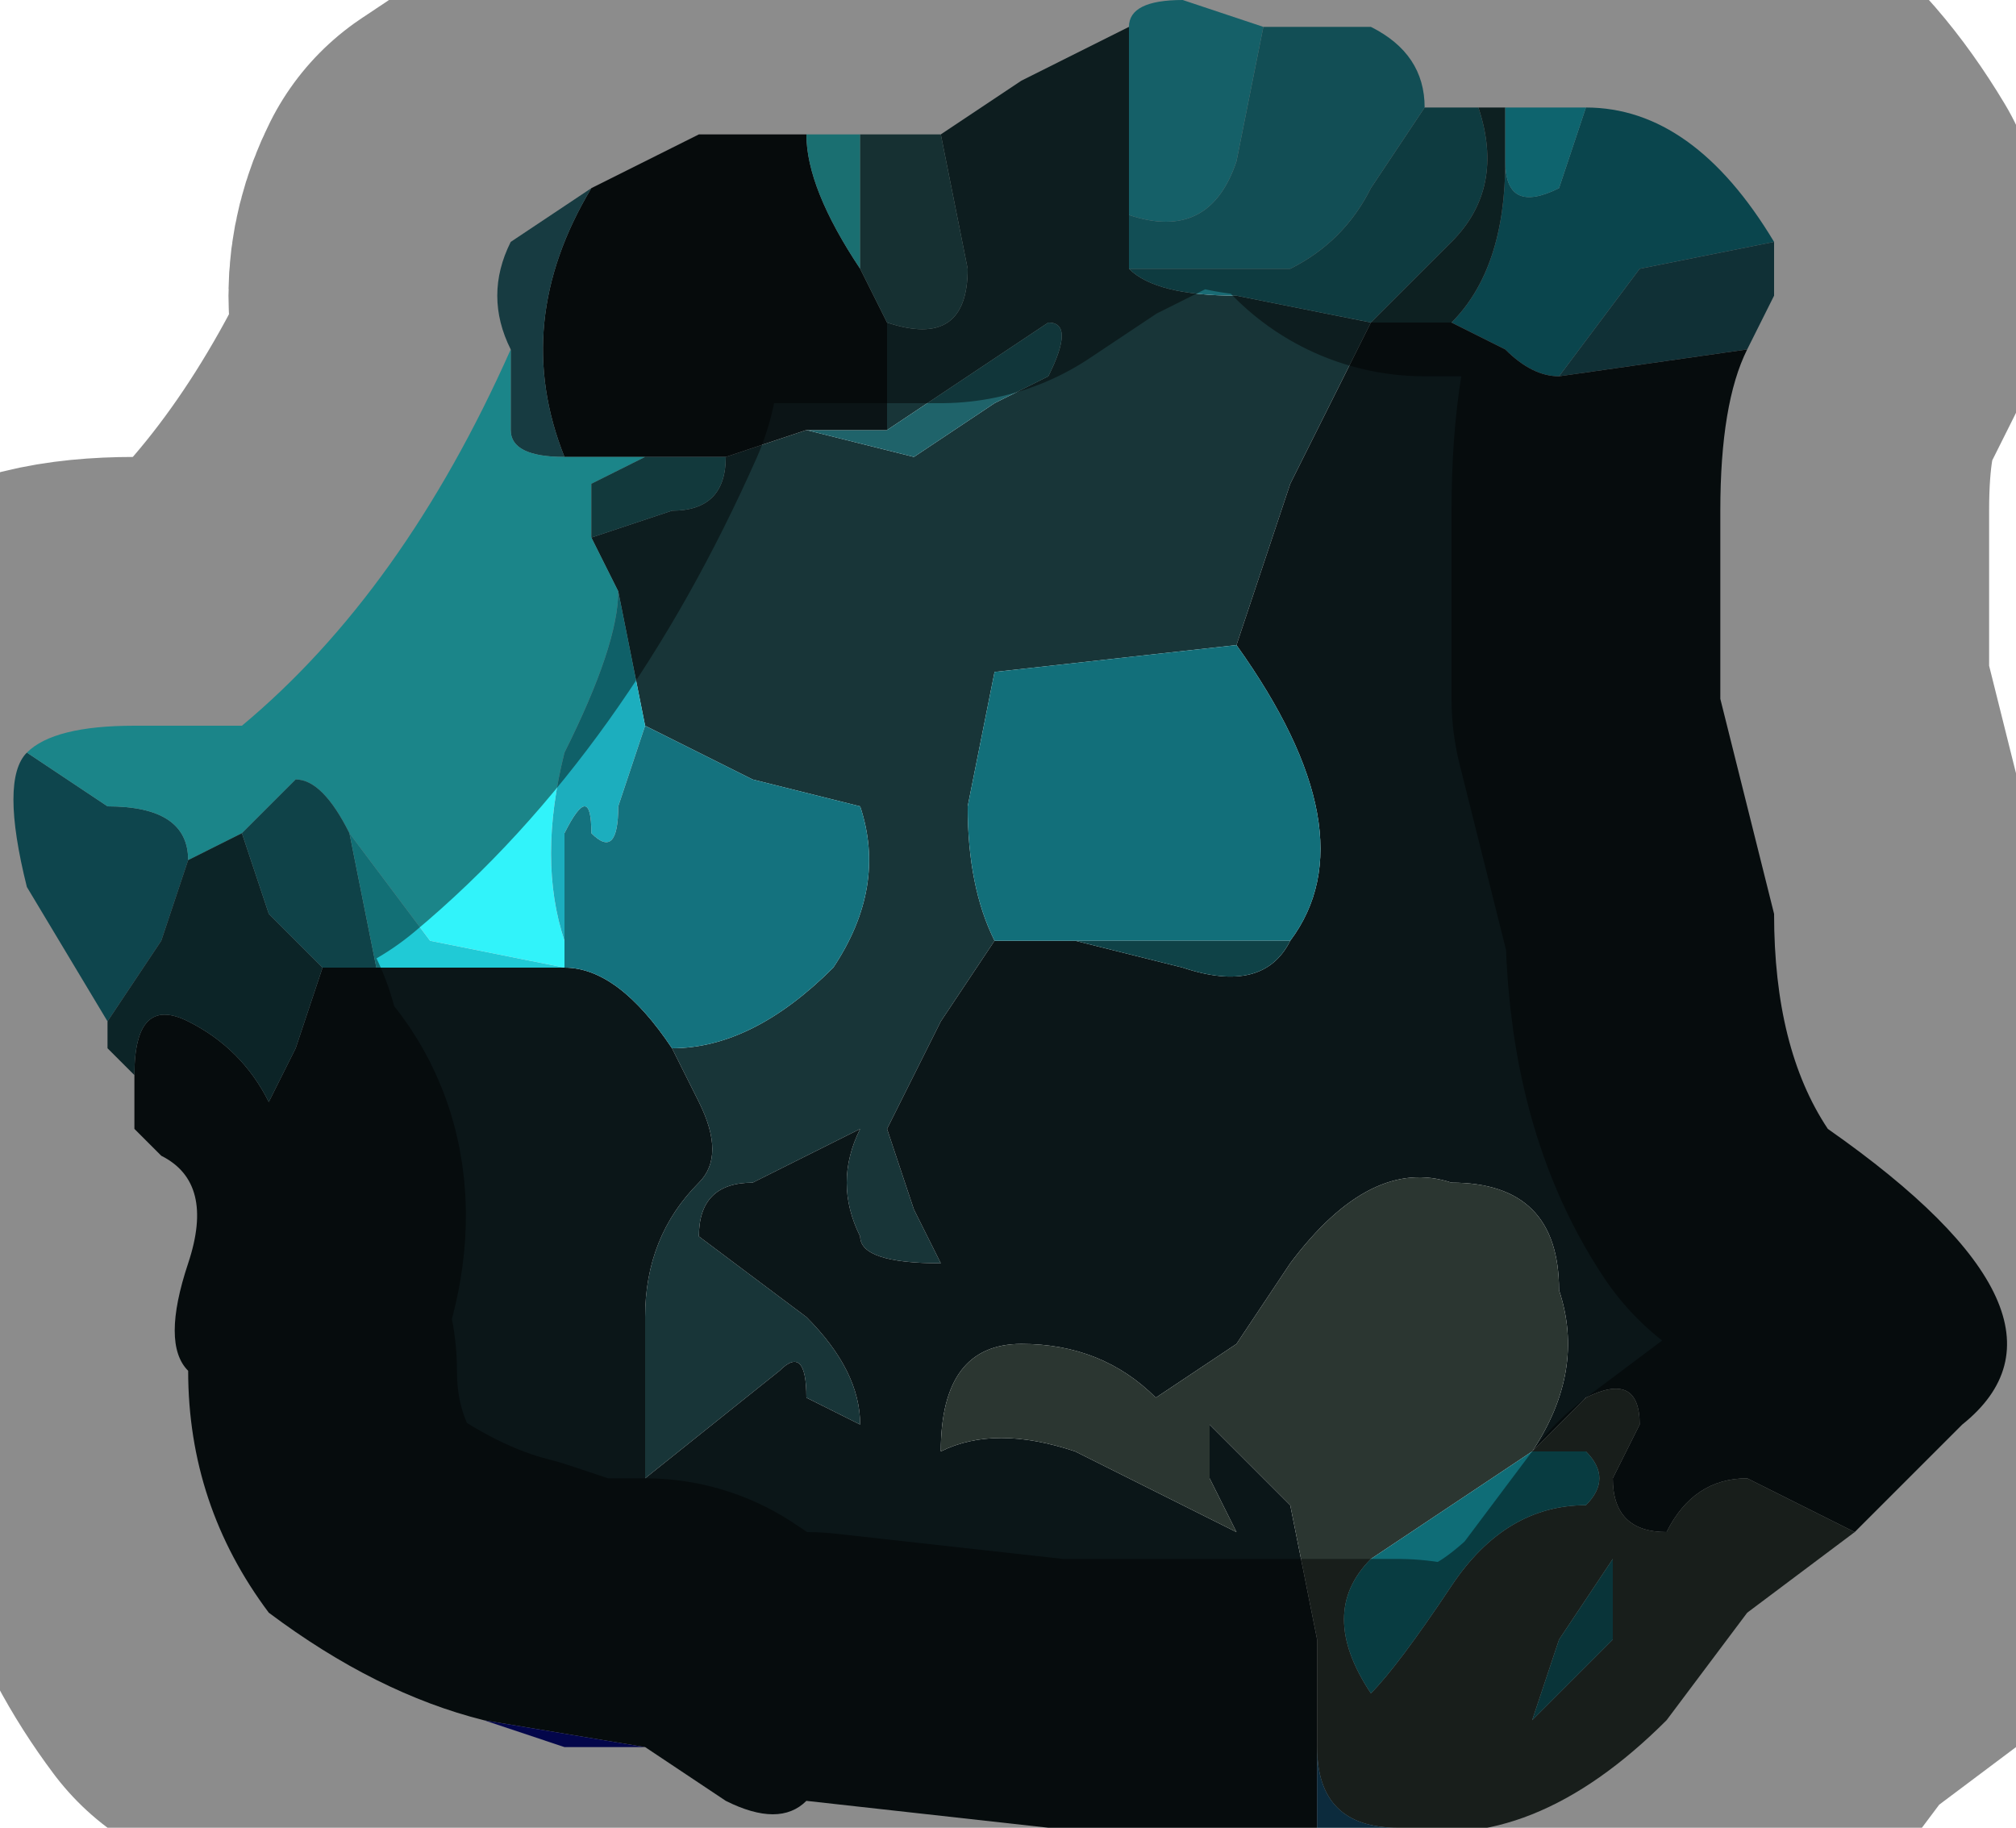 <?xml version="1.0" encoding="UTF-8" standalone="no"?>
<svg xmlns:xlink="http://www.w3.org/1999/xlink" height="3.4px" width="3.75px" xmlns="http://www.w3.org/2000/svg">
  <g transform="matrix(1.0, 0.0, 0.0, 1.0, 1.9, 1.75)">
    <path d="M1.05 -1.55 Q1.25 -1.55 1.4 -1.3 L1.15 -1.25 1.0 -1.05 Q0.95 -1.05 0.9 -1.1 L0.8 -1.15 Q0.9 -1.25 0.9 -1.45 0.9 -1.35 1.0 -1.4 L1.05 -1.55" fill="#127d8d" fill-rule="evenodd" stroke="none"/>
    <path d="M1.4 -1.3 L1.4 -1.2 1.35 -1.1 1.0 -1.05 1.15 -1.25 1.4 -1.3" fill="#1d5863" fill-rule="evenodd" stroke="none"/>
    <path d="M-0.15 -1.5 L0.0 -1.6 0.2 -1.7 0.2 -1.35 0.2 -1.25 Q0.25 -1.2 0.4 -1.2 L0.65 -1.15 0.5 -0.85 0.4 -0.55 -0.05 -0.5 -0.1 -0.25 Q-0.1 -0.1 -0.05 0.0 L-0.15 0.15 -0.25 0.35 -0.2 0.5 -0.15 0.6 Q-0.3 0.6 -0.3 0.55 -0.35 0.45 -0.3 0.35 L-0.5 0.45 Q-0.6 0.45 -0.6 0.55 L-0.4 0.7 Q-0.3 0.8 -0.3 0.9 L-0.4 0.85 Q-0.4 0.75 -0.45 0.8 L-0.7 1.0 -0.7 0.7 Q-0.7 0.55 -0.6 0.45 -0.55 0.4 -0.6 0.3 L-0.65 0.2 Q-0.5 0.2 -0.35 0.05 -0.25 -0.1 -0.3 -0.25 L-0.5 -0.3 -0.7 -0.4 -0.75 -0.65 -0.8 -0.75 -0.65 -0.8 Q-0.55 -0.8 -0.55 -0.9 L-0.4 -0.95 -0.2 -0.9 -0.05 -1.0 0.05 -1.05 Q0.1 -1.15 0.05 -1.15 L-0.25 -0.95 -0.25 -1.15 Q-0.1 -1.1 -0.1 -1.25 L-0.15 -1.5" fill="#183538" fill-rule="evenodd" stroke="none"/>
    <path d="M0.2 -1.7 Q0.2 -1.75 0.3 -1.75 L0.45 -1.7 0.4 -1.45 Q0.35 -1.3 0.2 -1.35 L0.2 -1.7" fill="#27afbe" fill-rule="evenodd" stroke="none"/>
    <path d="M0.45 -1.7 L0.65 -1.7 Q0.75 -1.65 0.75 -1.55 L0.65 -1.4 Q0.6 -1.3 0.5 -1.25 L0.35 -1.25 0.2 -1.25 0.2 -1.35 Q0.35 -1.3 0.4 -1.45 L0.45 -1.7" fill="#218e9b" fill-rule="evenodd" stroke="none"/>
    <path d="M0.75 -1.55 L0.85 -1.55 Q0.9 -1.4 0.8 -1.3 L0.65 -1.15 0.4 -1.2 Q0.25 -1.2 0.2 -1.25 L0.35 -1.25 0.5 -1.25 Q0.6 -1.3 0.65 -1.4 L0.75 -1.55" fill="#1a6b74" fill-rule="evenodd" stroke="none"/>
    <path d="M0.85 -1.55 L0.9 -1.55 0.9 -1.45 Q0.9 -1.25 0.8 -1.15 L0.65 -1.15 0.8 -1.3 Q0.9 -1.4 0.85 -1.55" fill="#173a3d" fill-rule="evenodd" stroke="none"/>
    <path d="M0.9 -1.55 L1.05 -1.55 1.0 -1.4 Q0.9 -1.35 0.9 -1.45 L0.9 -1.55" fill="#19b6c8" fill-rule="evenodd" stroke="none"/>
    <path d="M1.35 -1.1 Q1.3 -1.0 1.3 -0.8 L1.3 -0.45 1.4 -0.05 Q1.4 0.2 1.5 0.35 2.0 0.7 1.75 0.9 L1.65 1.0 1.55 1.1 1.35 1.0 Q1.25 1.0 1.2 1.1 1.1 1.1 1.1 1.0 L1.15 0.9 Q1.15 0.8 1.05 0.85 L0.95 0.95 Q1.05 0.8 1.0 0.65 1.0 0.45 0.8 0.45 0.65 0.4 0.5 0.6 L0.4 0.75 0.25 0.85 Q0.15 0.75 0.0 0.75 -0.15 0.75 -0.15 0.95 -0.05 0.9 0.1 0.95 L0.4 1.1 0.35 1.0 0.35 0.9 0.5 1.05 0.55 1.3 0.55 1.65 0.25 1.65 0.05 1.65 -0.4 1.6 Q-0.45 1.65 -0.55 1.6 L-0.7 1.5 -1.0 1.45 Q-1.2 1.4 -1.4 1.25 -1.55 1.05 -1.55 0.8 -1.6 0.75 -1.55 0.6 -1.5 0.45 -1.6 0.4 L-1.65 0.35 -1.65 0.25 Q-1.65 0.1 -1.55 0.15 -1.45 0.2 -1.4 0.3 L-1.35 0.2 -1.3 0.05 -1.2 0.05 -0.85 0.05 Q-0.75 0.05 -0.65 0.2 L-0.6 0.3 Q-0.55 0.4 -0.6 0.45 -0.7 0.55 -0.7 0.7 L-0.7 1.0 -0.45 0.8 Q-0.4 0.75 -0.4 0.85 L-0.3 0.9 Q-0.3 0.8 -0.4 0.7 L-0.6 0.55 Q-0.6 0.45 -0.5 0.45 L-0.3 0.35 Q-0.35 0.45 -0.3 0.55 -0.3 0.6 -0.15 0.6 L-0.2 0.5 -0.25 0.35 -0.15 0.15 -0.05 0.0 0.1 0.0 0.3 0.05 Q0.45 0.1 0.5 0.0 0.65 -0.2 0.4 -0.55 L0.5 -0.85 0.65 -1.15 0.8 -1.15 0.9 -1.1 Q0.95 -1.05 1.0 -1.05 L1.35 -1.1" fill="#0b1618" fill-rule="evenodd" stroke="none"/>
    <path d="M-0.25 -0.95 L0.05 -1.15 Q0.1 -1.15 0.05 -1.05 L-0.05 -1.0 -0.2 -0.9 -0.4 -0.95 -0.3 -0.95 Q-0.25 -0.95 -0.25 -0.95" fill="#1f636a" fill-rule="evenodd" stroke="none"/>
    <path d="M0.4 -0.55 Q0.65 -0.2 0.5 0.0 L0.3 0.0 0.1 0.0 -0.05 0.0 Q-0.1 -0.1 -0.1 -0.25 L-0.05 -0.5 0.4 -0.55" fill="#126f7a" fill-rule="evenodd" stroke="none"/>
    <path d="M0.5 0.0 Q0.45 0.1 0.3 0.05 L0.1 0.0 0.3 0.0 0.5 0.0" fill="#0f4247" fill-rule="evenodd" stroke="none"/>
    <path d="M-0.8 -1.4 L-0.6 -1.5 -0.4 -1.5 Q-0.4 -1.4 -0.3 -1.25 L-0.25 -1.15 -0.25 -0.95 Q-0.25 -0.95 -0.3 -0.95 L-0.4 -0.95 -0.55 -0.9 -0.85 -0.9 Q-0.95 -1.15 -0.8 -1.4" fill="#0b1416" fill-rule="evenodd" stroke="none"/>
    <path d="M1.55 1.1 L1.35 1.25 1.2 1.45 Q0.95 1.7 0.7 1.65 0.55 1.65 0.55 1.5 L0.55 1.3 0.5 1.05 0.35 0.9 0.35 1.0 0.4 1.1 0.1 0.95 Q-0.05 0.9 -0.15 0.95 -0.15 0.75 0.0 0.75 0.15 0.75 0.25 0.85 L0.4 0.75 0.5 0.6 Q0.65 0.4 0.8 0.45 1.0 0.45 1.0 0.65 1.05 0.8 0.95 0.95 L1.05 0.85 Q1.15 0.8 1.15 0.9 L1.1 1.0 Q1.1 1.1 1.2 1.1 1.25 1.0 1.35 1.0 L1.55 1.1 M1.05 1.05 Q1.1 1.0 1.05 0.95 L0.95 0.95 0.8 1.05 0.65 1.15 Q0.55 1.25 0.65 1.4 0.7 1.35 0.8 1.2 0.9 1.05 1.05 1.05 M1.0 1.3 L0.95 1.45 1.1 1.3 1.1 1.15 1.0 1.3" fill="#2b3631" fill-rule="evenodd" stroke="none"/>
    <path d="M1.05 1.05 Q0.9 1.05 0.8 1.2 0.7 1.35 0.65 1.4 0.55 1.25 0.65 1.15 L0.8 1.05 0.95 0.95 1.05 0.95 Q1.1 1.0 1.05 1.05" fill="#0f6d77" fill-rule="evenodd" stroke="none"/>
    <path d="M1.0 1.3 L1.1 1.15 1.1 1.3 0.95 1.45 1.0 1.3" fill="#115f67" fill-rule="evenodd" stroke="none"/>
    <path d="M0.7 1.65 L0.65 1.65 0.55 1.65 0.55 1.3 0.55 1.5 Q0.55 1.65 0.7 1.65" fill="#154f6f" fill-rule="evenodd" stroke="none"/>
    <path d="M-0.4 -1.5 L-0.3 -1.5 -0.3 -1.25 Q-0.4 -1.4 -0.4 -1.5" fill="#30cacd" fill-rule="evenodd" stroke="none"/>
    <path d="M-0.3 -1.5 L-0.15 -1.5 -0.1 -1.25 Q-0.1 -1.1 -0.25 -1.15 L-0.3 -1.25 -0.3 -1.5" fill="#28585b" fill-rule="evenodd" stroke="none"/>
    <path d="M-0.95 -1.1 Q-1.0 -1.2 -0.95 -1.3 L-0.8 -1.4 Q-0.95 -1.15 -0.85 -0.9 -0.95 -0.9 -0.95 -0.95 L-0.95 -1.1" fill="#296b76" fill-rule="evenodd" stroke="none"/>
    <path d="M-1.7 0.15 L-1.85 -0.1 Q-1.9 -0.3 -1.85 -0.35 L-1.7 -0.25 Q-1.55 -0.25 -1.55 -0.15 L-1.6 0.0 -1.7 0.15" fill="#1a7d8c" fill-rule="evenodd" stroke="none"/>
    <path d="M-1.85 -0.35 Q-1.8 -0.4 -1.65 -0.4 L-1.45 -0.4 Q-1.15 -0.65 -0.95 -1.1 L-0.95 -0.95 Q-0.95 -0.9 -0.85 -0.9 L-0.7 -0.9 -0.8 -0.85 -0.8 -0.75 -0.75 -0.65 Q-0.75 -0.55 -0.85 -0.35 -0.9 -0.15 -0.85 0.0 L-0.85 0.05 -1.1 0.0 -1.25 -0.2 Q-1.3 -0.3 -1.35 -0.3 L-1.45 -0.2 -1.55 -0.15 Q-1.55 -0.25 -1.7 -0.25 L-1.85 -0.35" fill="#31f3fa" fill-rule="evenodd" stroke="none"/>
    <path d="M-1.65 0.25 L-1.7 0.2 -1.7 0.15 -1.6 0.0 -1.55 -0.15 -1.45 -0.2 -1.4 -0.05 -1.3 0.05 -1.35 0.2 -1.4 0.3 Q-1.45 0.2 -1.55 0.15 -1.65 0.1 -1.65 0.25" fill="#154147" fill-rule="evenodd" stroke="none"/>
    <path d="M-1.2 0.05 L-1.3 0.05 -1.4 -0.05 -1.45 -0.2 -1.35 -0.3 Q-1.3 -0.3 -1.25 -0.2 L-1.2 0.05" fill="#1b7983" fill-rule="evenodd" stroke="none"/>
    <path d="M-0.55 -0.9 Q-0.55 -0.8 -0.65 -0.8 L-0.8 -0.75 -0.8 -0.85 -0.7 -0.9 -0.55 -0.9" fill="#20676e" fill-rule="evenodd" stroke="none"/>
    <path d="M-0.75 -0.65 L-0.7 -0.4 -0.75 -0.25 Q-0.75 -0.15 -0.8 -0.2 -0.8 -0.3 -0.85 -0.2 L-0.85 0.0 Q-0.9 -0.15 -0.85 -0.35 -0.75 -0.55 -0.75 -0.65" fill="#1caebe" fill-rule="evenodd" stroke="none"/>
    <path d="M-0.65 0.2 Q-0.75 0.05 -0.85 0.05 L-0.85 0.0 -0.85 -0.2 Q-0.8 -0.3 -0.8 -0.2 -0.75 -0.15 -0.75 -0.25 L-0.7 -0.4 -0.5 -0.3 -0.3 -0.25 Q-0.25 -0.1 -0.35 0.05 -0.5 0.2 -0.65 0.2 M-0.85 0.05 L-0.85 0.05" fill="#14727e" fill-rule="evenodd" stroke="none"/>
    <path d="M-0.85 0.05 L-1.2 0.05 -1.25 -0.2 -1.1 0.0 -0.85 0.05 -0.85 0.05" fill="#20cad6" fill-rule="evenodd" stroke="none"/>
    <path d="M-0.7 1.5 L-0.85 1.5 -1.0 1.45 -0.7 1.5" fill="#060b86" fill-rule="evenodd" stroke="none"/>
    <path d="M1.05 -1.55 Q1.25 -1.55 1.4 -1.3 L1.4 -1.2 1.35 -1.1 Q1.3 -1.0 1.3 -0.8 L1.3 -0.45 1.4 -0.05 Q1.4 0.2 1.5 0.35 2.0 0.7 1.75 0.9 L1.65 1.0 1.55 1.1 1.35 1.25 1.2 1.45 Q0.95 1.7 0.7 1.65 L0.65 1.65 0.55 1.65 0.25 1.65 0.05 1.65 -0.4 1.6 Q-0.45 1.65 -0.55 1.6 L-0.7 1.5 -0.85 1.5 -1.0 1.45 Q-1.2 1.4 -1.4 1.25 -1.55 1.05 -1.55 0.8 -1.6 0.75 -1.55 0.6 -1.5 0.45 -1.6 0.4 L-1.65 0.35 -1.65 0.25 -1.7 0.2 -1.7 0.15 -1.85 -0.1 Q-1.9 -0.3 -1.85 -0.35 -1.8 -0.4 -1.65 -0.4 L-1.45 -0.4 Q-1.15 -0.65 -0.95 -1.1 -1.0 -1.2 -0.95 -1.3 L-0.8 -1.4 -0.6 -1.5 -0.4 -1.5 -0.3 -1.5 -0.15 -1.5 0.0 -1.6 0.2 -1.7 Q0.2 -1.75 0.3 -1.75 L0.45 -1.7 0.65 -1.7 Q0.75 -1.65 0.75 -1.55 L0.85 -1.55 0.9 -1.55 1.05 -1.55 Z" fill="none" stroke="#000000" stroke-linecap="round" stroke-linejoin="round" stroke-opacity="0.451" stroke-width="1.0"/>
  </g>
</svg>
